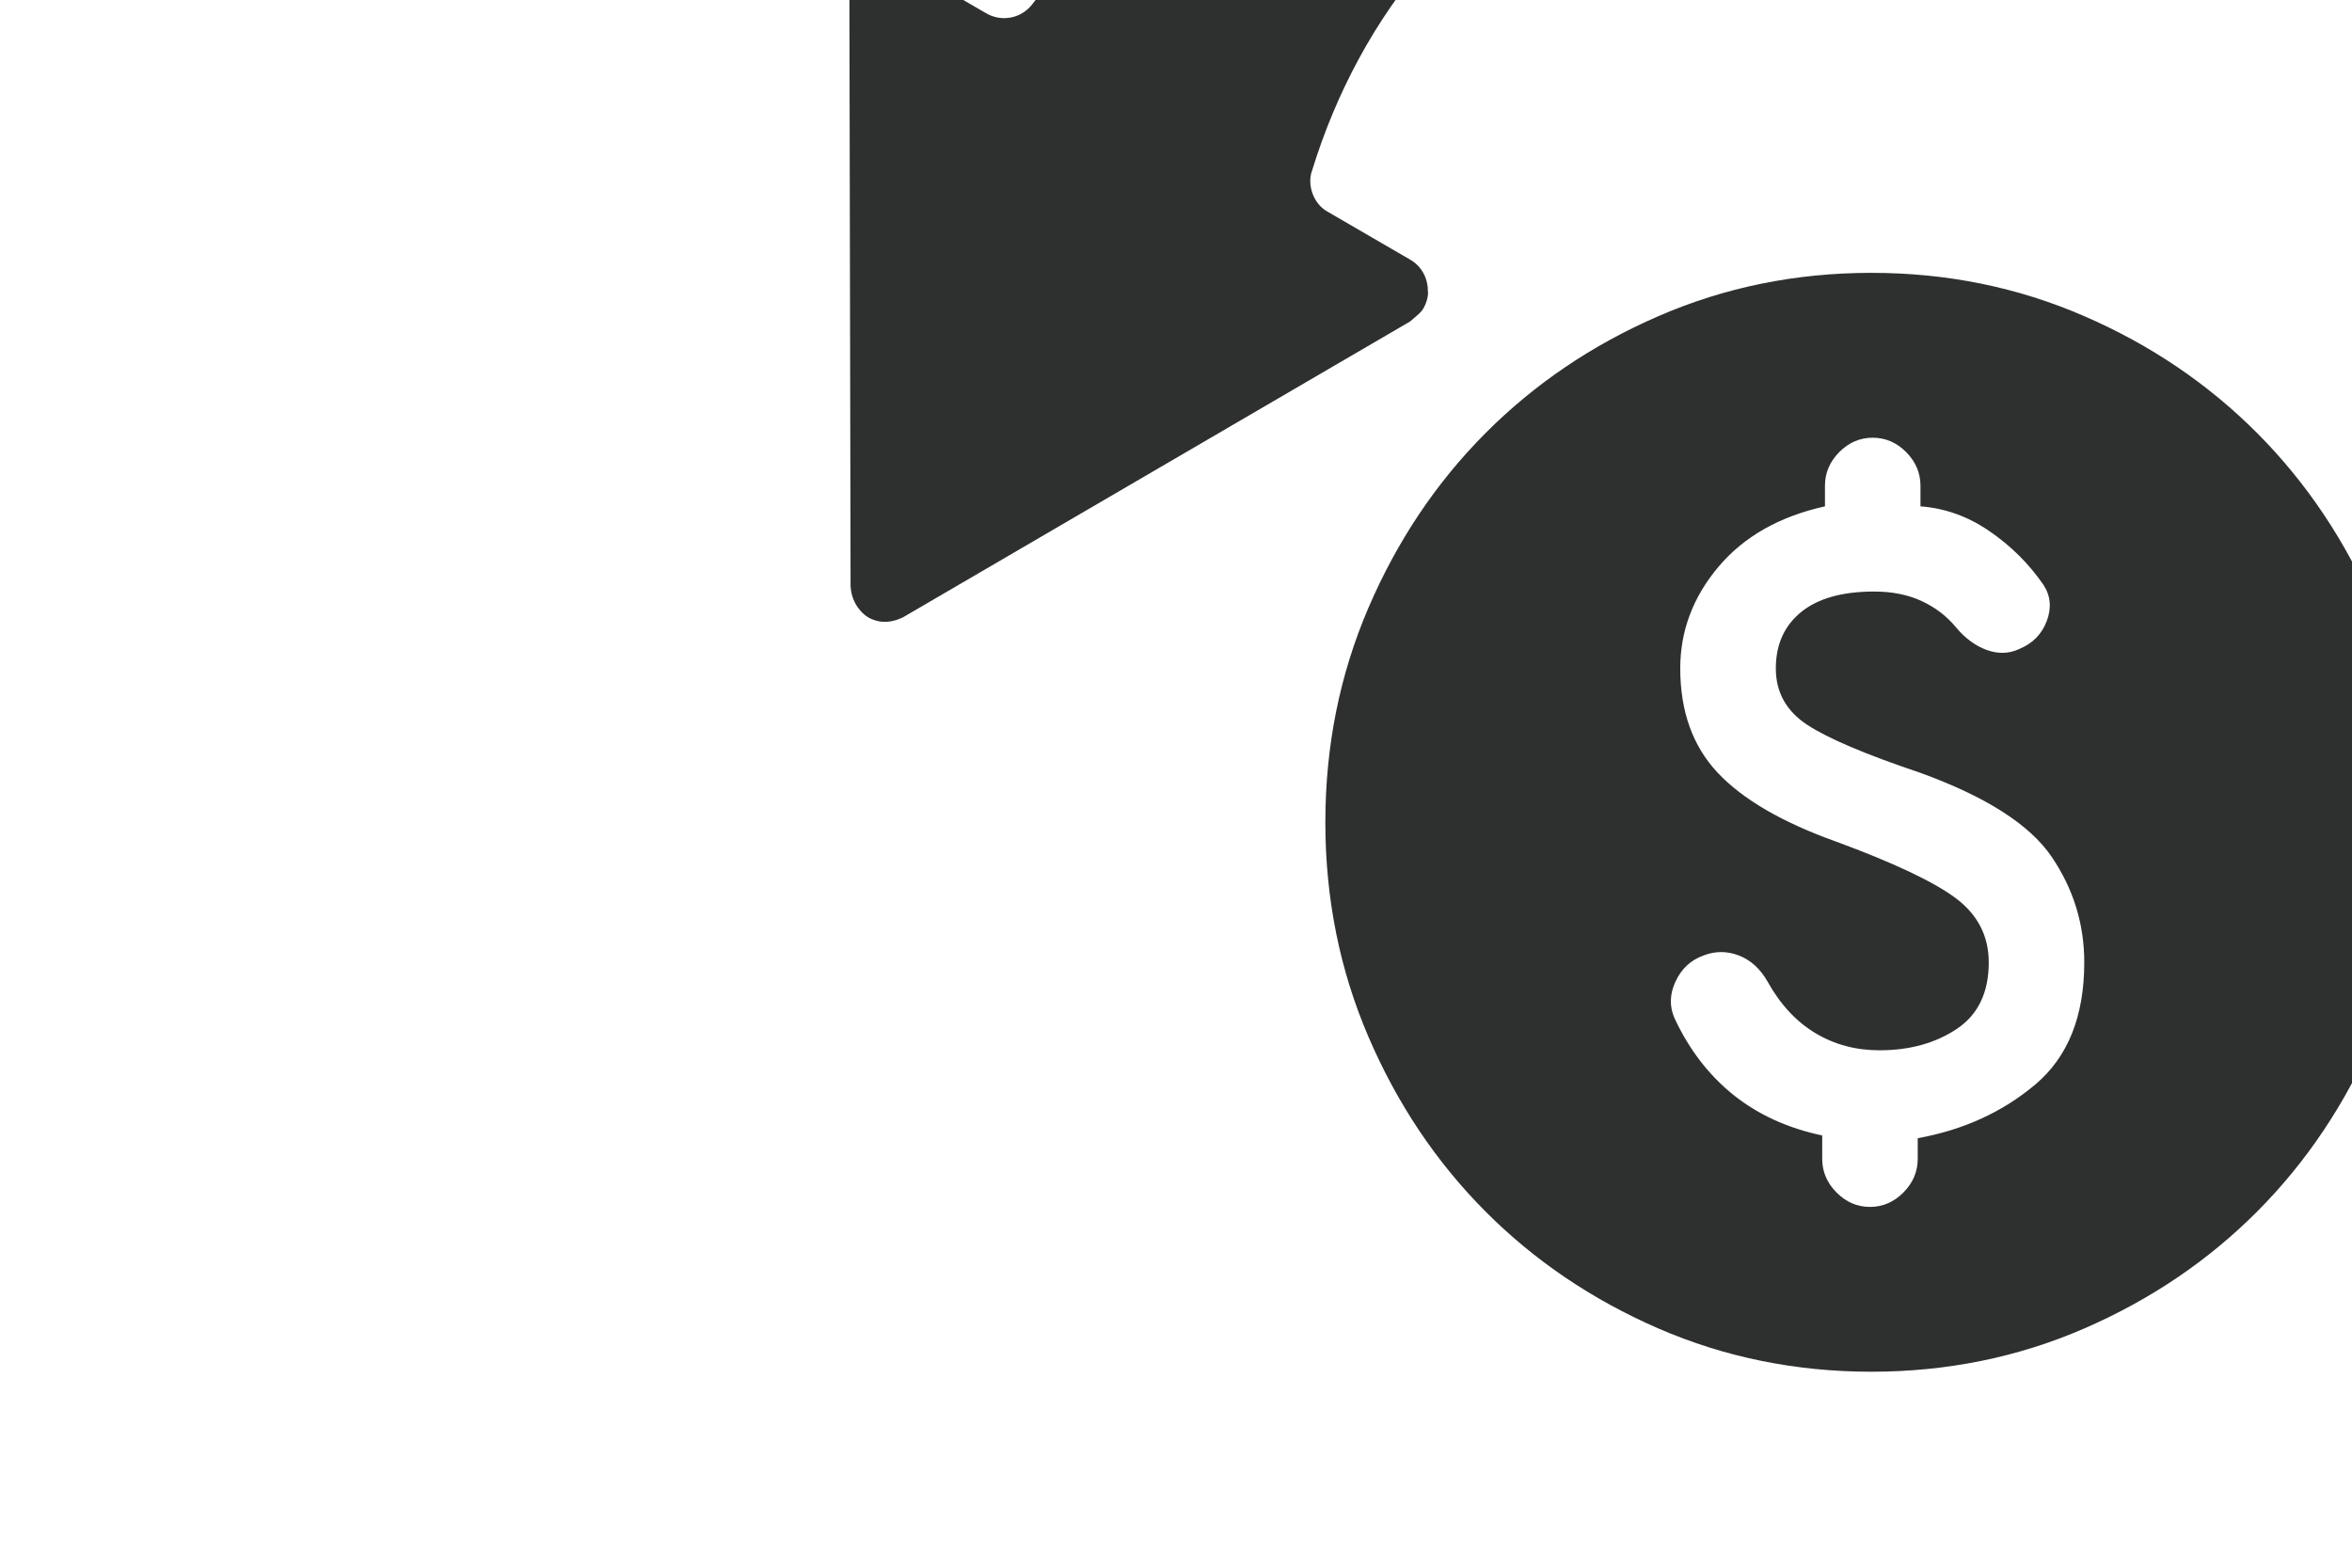 <svg width="36" height="24" viewBox="0 0 36 24" fill="none" xmlns="http://www.w3.org/2000/svg">
<g clip-path="url(#clip0_12411_384848)">
<path fill-rule="evenodd" clip-rule="evenodd" d="M24.948 -3.057C26.203 -3.682 27.617 -4.035 29.049 -4.106C29.502 -4.113 29.955 -4.121 30.369 -4.061C29.98 -4.242 29.537 -4.409 29.109 -4.523C27.621 -4.98 26.027 -5.094 24.45 -4.927C22.82 -4.745 21.203 -4.194 19.744 -3.371C18.232 -2.534 16.872 -1.337 15.796 0.07C15.626 0.287 15.327 0.339 15.092 0.202L13.813 -0.541C13.577 -0.678 13.346 -0.586 13.273 -0.538C13.2 -0.49 12.983 -0.345 13.001 -0.064L13.019 8.978C13.037 9.26 13.219 9.411 13.287 9.45C13.388 9.509 13.575 9.573 13.826 9.448L21.582 4.922C21.607 4.9 21.63 4.881 21.651 4.863C21.71 4.813 21.757 4.774 21.785 4.724C21.844 4.623 21.868 4.502 21.854 4.448C21.859 4.361 21.822 4.113 21.586 3.976L20.307 3.233C20.105 3.116 20.001 2.829 20.084 2.607C20.45 1.42 21.038 0.316 21.843 -0.616C22.686 -1.617 23.745 -2.446 24.948 -3.057ZM25.384 20.338C26.401 20.779 27.487 21 28.643 21C29.799 21 30.886 20.779 31.902 20.338C32.919 19.896 33.803 19.297 34.556 18.54C35.308 17.783 35.903 16.892 36.342 15.869C36.781 14.846 37 13.752 37 12.589C37 11.425 36.781 10.332 36.342 9.308C35.903 8.285 35.308 7.395 34.556 6.638C33.803 5.881 32.919 5.281 31.902 4.84C30.886 4.398 29.799 4.177 28.643 4.177C27.487 4.177 26.401 4.398 25.384 4.84C24.367 5.281 23.483 5.881 22.73 6.638C21.978 7.395 21.383 8.285 20.944 9.308C20.505 10.332 20.286 11.425 20.286 12.589C20.286 13.752 20.505 14.846 20.944 15.869C21.383 16.892 21.978 17.783 22.73 18.54C23.483 19.297 24.367 19.896 25.384 20.338ZM29.134 18.256C28.988 18.403 28.817 18.477 28.622 18.477C28.427 18.477 28.256 18.403 28.11 18.256C27.964 18.109 27.891 17.937 27.891 17.741V17.383C27.362 17.271 26.909 17.064 26.533 16.763C26.157 16.461 25.857 16.072 25.634 15.596C25.551 15.414 25.554 15.224 25.645 15.028C25.735 14.832 25.878 14.698 26.073 14.628C26.254 14.558 26.435 14.558 26.616 14.628C26.797 14.698 26.944 14.832 27.055 15.028C27.25 15.378 27.494 15.641 27.786 15.816C28.079 15.992 28.406 16.079 28.768 16.079C29.228 16.079 29.622 15.971 29.949 15.753C30.276 15.536 30.44 15.196 30.44 14.733C30.44 14.327 30.269 13.998 29.928 13.745C29.587 13.493 28.977 13.206 28.1 12.883C27.278 12.589 26.676 12.238 26.293 11.832C25.91 11.425 25.718 10.892 25.718 10.233C25.718 9.659 25.913 9.14 26.303 8.677C26.693 8.215 27.236 7.906 27.933 7.752V7.437C27.933 7.24 28.006 7.069 28.152 6.921C28.298 6.774 28.469 6.701 28.664 6.701C28.859 6.701 29.029 6.774 29.176 6.921C29.322 7.069 29.395 7.24 29.395 7.437V7.752C29.771 7.78 30.123 7.906 30.45 8.131C30.777 8.355 31.053 8.628 31.276 8.951C31.387 9.119 31.404 9.305 31.328 9.508C31.251 9.711 31.108 9.855 30.899 9.939C30.746 10.009 30.582 10.013 30.408 9.95C30.234 9.886 30.078 9.771 29.938 9.603C29.799 9.434 29.625 9.301 29.416 9.203C29.207 9.105 28.963 9.056 28.685 9.056C28.197 9.056 27.825 9.161 27.567 9.371C27.309 9.582 27.181 9.869 27.181 10.233C27.181 10.598 27.341 10.885 27.661 11.096C27.981 11.306 28.559 11.551 29.395 11.832C30.398 12.196 31.067 12.624 31.401 13.114C31.735 13.605 31.902 14.145 31.902 14.733C31.902 15.561 31.651 16.184 31.15 16.605C30.649 17.026 30.05 17.299 29.353 17.425V17.741C29.353 17.937 29.28 18.109 29.134 18.256Z" fill="#2E2F2F"/>
</g>
<defs>
<clipPath id="clip0_12411_384848">
<rect width="36" height="24" fill="white"/>
</clipPath>
</defs>
</svg>
